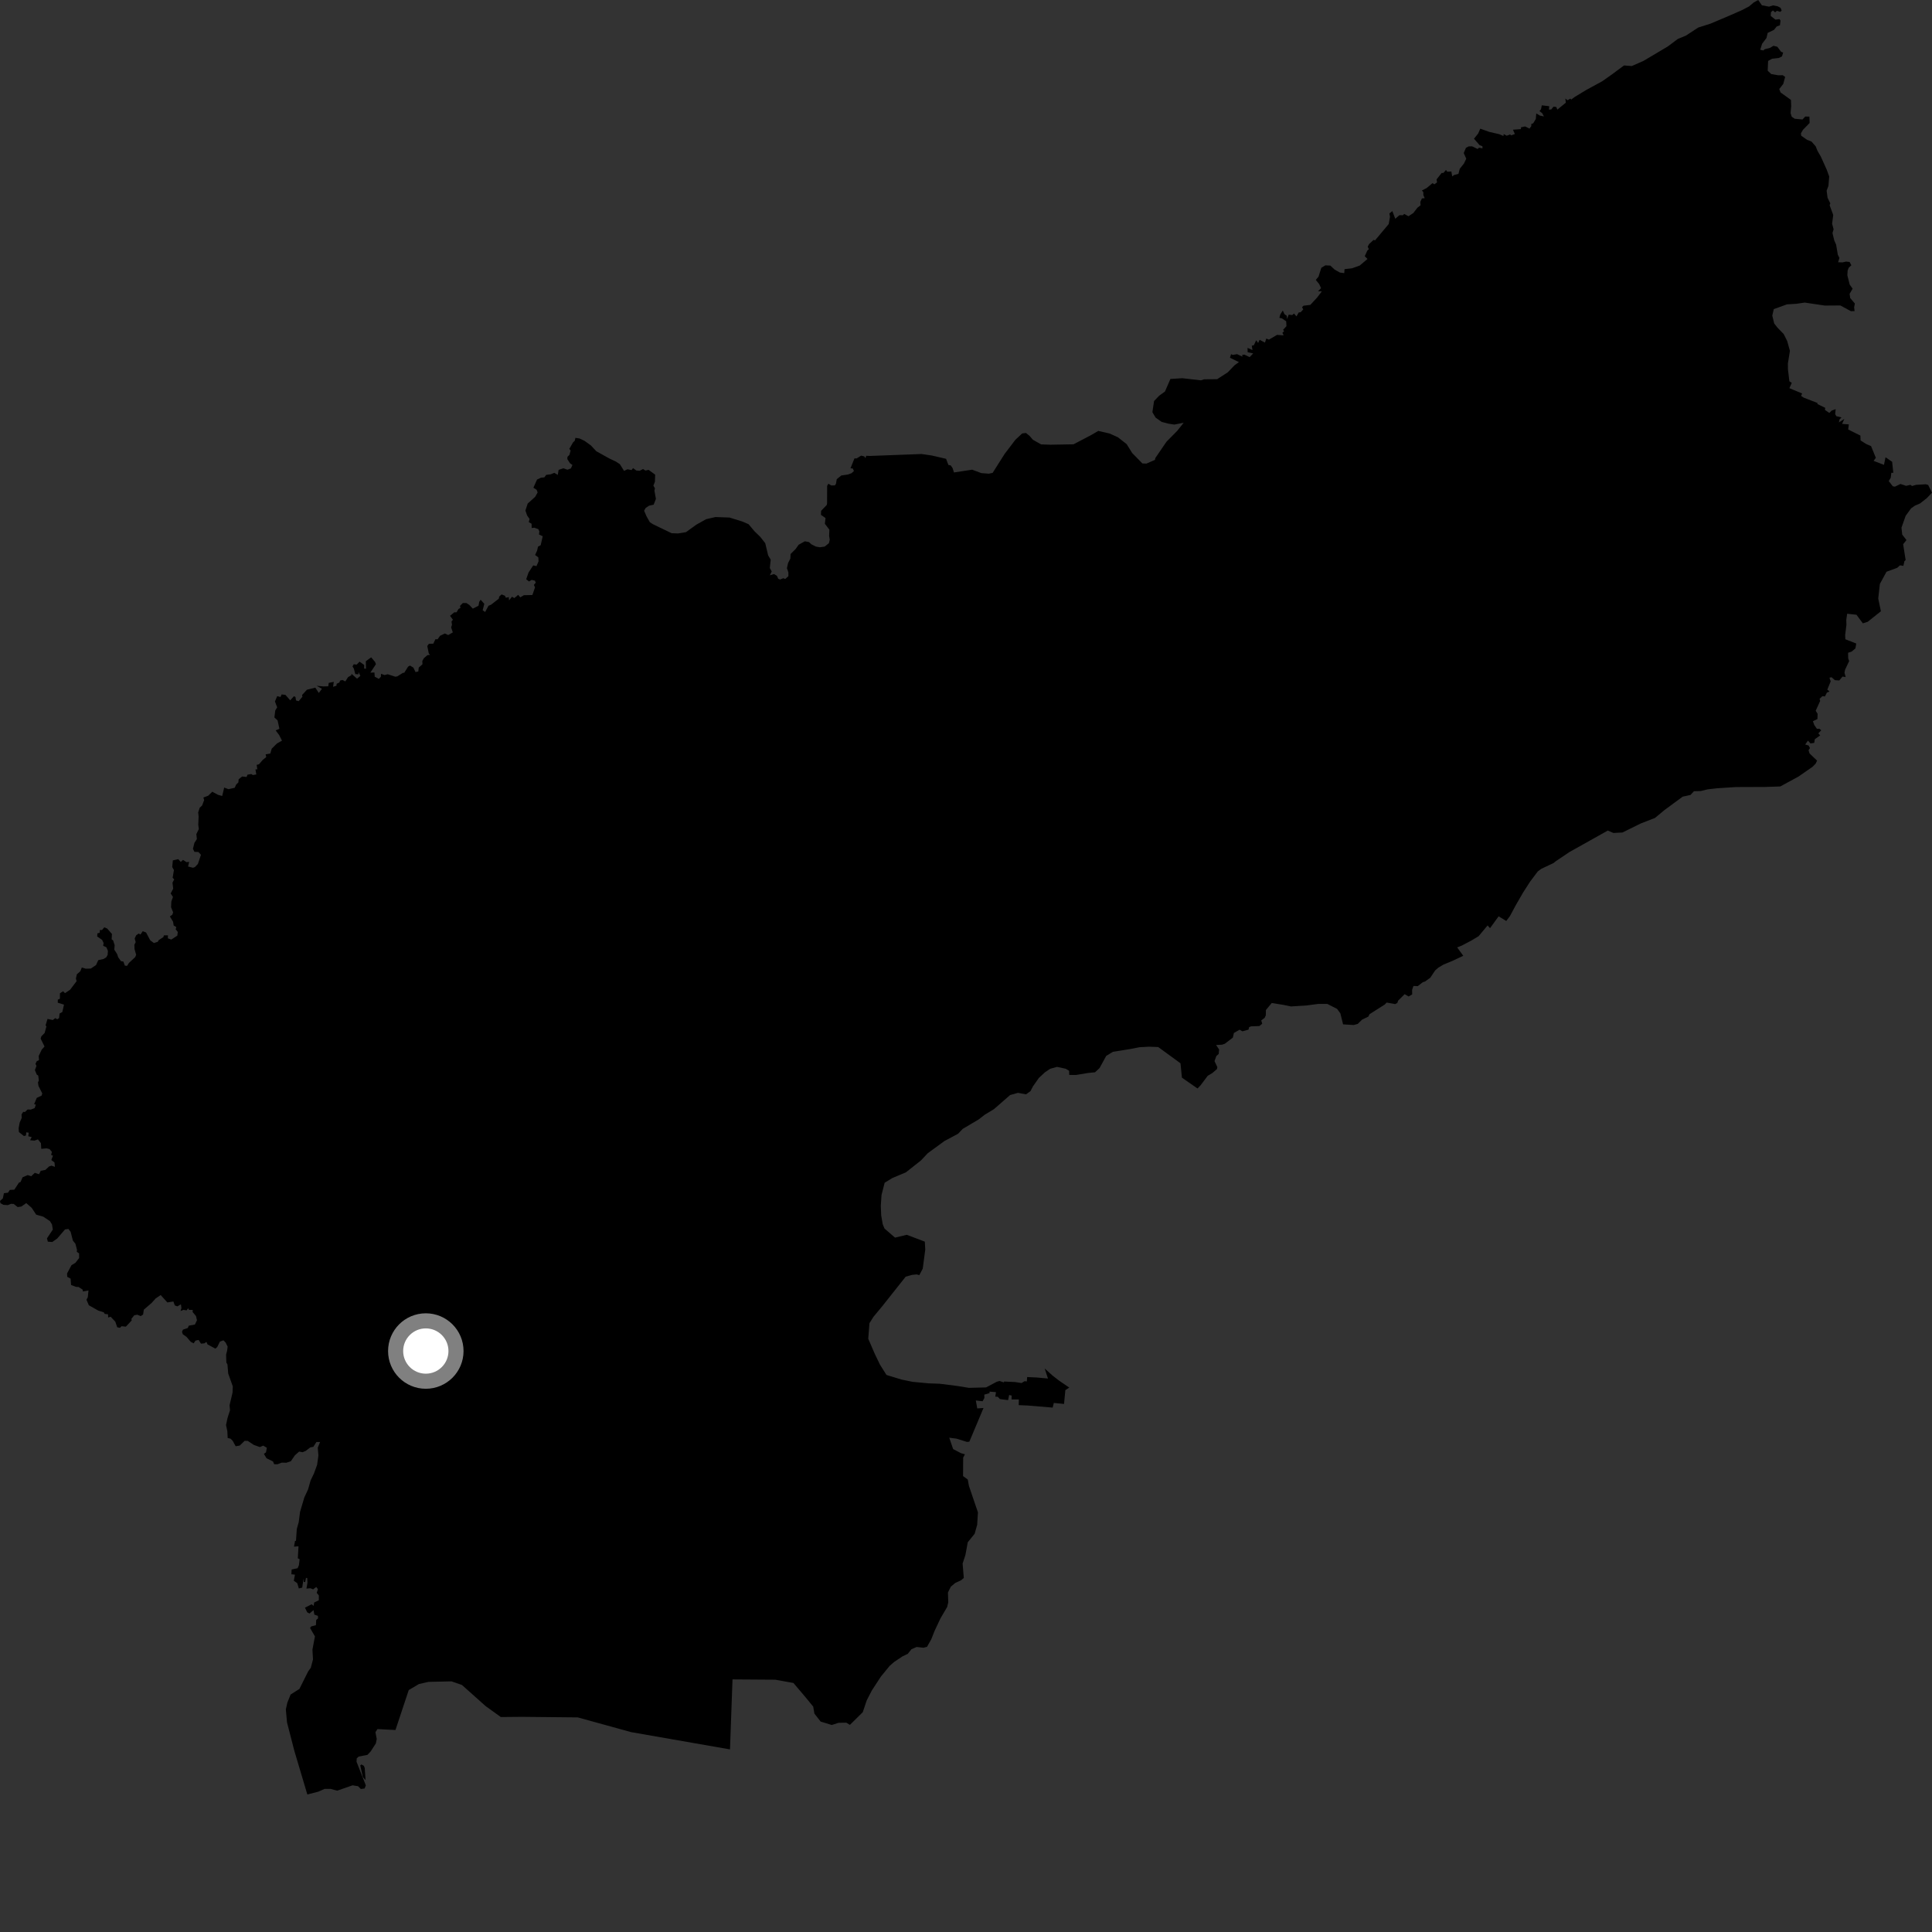 <?xml version="1.0" encoding="utf-8" ?>
<svg baseProfile="full" height="1024" version="1.1" width="1024" xmlns="http://www.w3.org/2000/svg" xmlns:ev="http://www.w3.org/2001/xml-events" xmlns:xlink="http://www.w3.org/1999/xlink"><rect width="100%" height="100%" fill="#333333" stroke="none"/><defs /><polygon fill="black" points="334.537,918.069 386.914,927.214 388.243,890.12 410.927,890.276 420.539,892.015 426.918,899.533 431.017,904.546 431.654,908.248 434.956,912.471 440.849,914.279 444.477,913.125 448.551,913.047 450.465,914.225 457.291,907.489 459.377,901.24 462.105,895.953 466.922,888.583 471.514,882.968 473.922,880.861 478.306,877.932 481.154,876.55 483.062,874.145 485.824,872.936 489.455,873.333 491.333,872.858 493.573,868.895 495.358,864.39 498.44,857.83 502.026,851.706 502.598,849.271 502.432,844.059 503.937,840.998 506.278,839.016 509.318,837.618 510.836,836.361 510.204,828.719 511.7,824.157 512.932,817.428 516.581,812.937 517.916,808.188 518.334,801.604 513.562,787.579 512.937,784.179 510.442,782.358 510.501,772.557 511.44,770.799 509.316,770.204 505.188,768.039 503.128,762.022 506.954,762.508 512.514,764.249 513.777,764.123 521.274,746.268 517.961,746.489 517.205,742.277 520.806,742.699 521.754,740.943 521.709,739.19 524.488,738.37 524.469,737.586 527.886,737.87 527.512,740.255 528.844,740.314 529.983,741.54 534.308,742.099 534.871,739.378 536.209,739.669 536.138,741.719 540.031,741.738 539.935,744.757 544.656,744.952 557.929,746.054 558.549,743.585 563.961,744.127 564.66,736.782 566.738,735.456 561.3,731.741 557.937,729.128 553.7,725.323 555.446,730.65 549.595,730.111 544.406,729.86 544.259,732.181 543.062,732.057 541.44,733.039 537.985,732.504 532.181,732.234 532.112,732.717 529.768,731.946 528.328,732.351 522.638,735.362 513.527,735.591 507.109,734.553 498.071,733.416 492.133,733.197 483.735,732.406 477.843,731.199 469.851,728.757 466.436,723.341 463.672,717.626 460.19,709.569 460.827,701.339 462.94,697.96 467.587,692.359 480.04,676.657 483.411,675.716 485.86,675.466 487.267,675.855 489.071,672.404 490.407,662.355 490.178,658.1 480.591,654.469 474.389,655.973 468.802,651.148 467.848,648.833 467.055,644.173 466.841,639.138 467.232,633.339 468.881,626.887 472.928,624.404 480.131,621.373 488.123,615.062 491.739,611.229 500.567,604.776 507.819,600.903 510.239,598.345 518.682,593.351 521.927,590.825 526.834,587.86 535.381,580.397 539.554,579.224 543.82,580.03 546.194,578.3 547.445,575.869 550.594,571.363 553.844,568.334 556.627,566.475 560.265,565.467 564.854,566.459 566.656,567.546 566.716,569.726 570.279,569.766 576.755,568.692 580.394,568.328 582.783,566.115 586.313,559.646 589.854,557.478 598.956,556.022 603.929,555.058 609.045,554.77 613.869,554.95 625.686,563.57 626.444,571.178 634.7,576.917 636.366,575.193 640.125,570.188 642.511,568.772 645.008,566.644 645.225,565.615 643.714,562.405 644.677,559.736 645.926,558.624 646.16,556.256 644.547,553.874 647.743,553.702 649.178,553.209 653.443,549.956 653.984,547.496 656.994,545.769 658.534,546.607 661.739,545.722 662.071,544.396 663.097,543.985 667.536,543.817 668.99,542.591 668.491,540.832 670.261,539.514 670.9,538.182 670.965,535.331 674.049,531.61 680.452,532.65 684.237,533.437 692.698,532.891 698.683,532.103 703.487,532.091 708.69,534.731 710.417,537.102 711.861,542.929 717.468,543.281 719.637,542.688 721.885,540.458 725.259,538.818 725.885,537.544 733.998,532.39 734.927,531.379 739.437,532.179 740.636,531.575 740.995,530.413 744.478,526.934 746.597,528.16 748.495,527.043 748.449,524.625 749.154,522.581 751.457,522.672 754.099,520.59 755.327,520.208 758.08,518.223 760.658,514.349 762.344,512.883 764.99,511.292 769.986,509.214 775.557,506.583 772.33,502.141 774.764,501.183 779.753,498.566 783.7,496.198 788.463,490.478 789.742,491.963 794.296,485.663 798.337,488.146 800.298,485.546 803.357,479.839 807.332,472.967 810.999,467.257 815.071,461.859 816.936,460.481 823.501,457.385 824.373,456.624 831.88,451.572 852.162,440.215 855.154,441.49 859.939,441.24 869.615,436.463 877.179,433.523 882.238,429.323 891.886,422.234 896.003,421.342 897.828,419.356 901.42,419.268 905.038,418.381 909.985,417.81 920.04,417.159 935.696,417.1 943.591,416.834 953.216,411.609 960.691,406.418 962.329,404.756 963.091,403.137 959.097,399.348 958.568,397.644 959.317,396.496 958.584,395.118 956.787,394.608 958.253,392.561 959.576,394.01 961.57,393.753 961.887,391.814 964.745,389.767 963.735,388.704 965.28,387.08 964.36,386.278 962.987,386.289 961.607,384.274 960.887,382.263 963.272,381.105 963.38,378.341 962.353,376.712 964.731,371.504 964.413,370.407 965.874,368.995 967.266,369.118 968.273,367.099 969.689,366.492 968.516,365.516 970.299,361.149 969.65,359.197 970.729,358.935 972.558,360.51 974.864,360.657 976.561,358.604 978.247,358.853 977.619,356.565 977.933,354.955 980.102,350.37 979.592,348.995 979.518,345.982 981.42,345.35 983.431,343.643 983.84,341.074 978.085,338.826 977.975,336.619 978.646,331.145 978.569,328.546 979.034,325.288 983.965,325.832 987.351,330.388 989.935,329.558 996.918,323.984 995.502,317.245 996.375,309.492 999.889,303.03 1005.572,300.959 1007.019,299.634 1008.834,299.911 1009.373,297.461 1010.026,296.86 1008.708,288.449 1010.464,286.253 1008.216,283.348 1007.819,279.676 1010.041,273.383 1012.95,269.403 1014.934,268.024 1017.687,266.821 1021.259,264.021 1024.0,261.113 1021.951,257.005 1020.666,256.673 1015.535,256.974 1013.434,257.596 1012.565,256.96 1010.292,257.504 1007.286,256.512 1004.359,257.934 1003.225,257.746 1001.079,254.996 1002.143,253.144 1002.44,250.598 1003.484,250.594 1002.875,244.77 999.371,242.348 998.55,246.384 993.048,244.259 994.232,242.647 991.691,236.43 989.083,235.315 986.145,233.442 986.047,230.857 979.591,227.654 979.911,224.937 976.346,224.668 977.526,222.024 974.649,223.884 974.982,222.345 976.031,221.232 973.29,220.584 972.679,219.461 972.937,216.85 970.806,217.632 969.583,218.869 967.263,217.276 967.391,216.158 963.26,214.143 963.335,213.607 955.919,210.721 954.618,209.843 955.153,208.545 948.405,205.738 949.689,202.915 948.408,202.113 947.658,195.795 947.617,192.658 948.692,185.942 947.247,180.769 945.409,177.067 942.081,173.643 940.355,171.433 939.35,167.268 940.141,163.832 947.148,161.316 952.096,161.012 956.561,160.371 967.194,161.955 975.419,161.897 981.027,164.93 982.969,164.883 982.727,162.894 983.113,160.87 980.64,157.961 980.33,155.742 981.933,153.009 980.377,150.84 979.131,145.875 979.287,143.401 979.881,141.867 981.254,140.594 980.333,138.85 978.464,138.639 976.561,139.078 974.235,138.997 974.926,136.718 974.057,134.927 973.187,129.678 972.199,127.457 971.252,123.498 971.85,121.525 971.058,118.598 971.652,113.933 969.731,108.747 970.091,107.766 968.653,104.827 968.14,101.073 969.105,98.521 969.517,93.541 968.195,89.917 965.075,82.999 963.326,79.984 962.341,77.536 960.155,75.043 957.828,74.131 954.671,71.937 954.527,70.696 955.589,68.824 959.135,65.192 959.024,61.816 956.814,61.764 955.371,63.329 951.204,62.931 949.646,61.853 949.053,59.923 949.369,56.253 949.238,52.954 943.733,49.009 943.038,47.203 945.165,44.471 946.178,40.75 944.882,39.865 942.601,39.907 938.802,39.263 936.907,37.468 937.133,32.295 939.208,31.136 942.812,30.74 944.502,29.874 945.1,27.838 944.033,27.469 942.034,24.788 939.999,24.27 938.096,25.392 935.297,26.097 934.637,26.751 932.955,26.386 933.924,23.248 936.264,20.158 936.918,17.428 940.246,15.839 941.659,14.048 943.408,13.402 943.717,10.917 943.197,10.142 940.997,10.395 938.53,8.455 938.634,6.445 939.698,5.548 940.861,6.545 941.774,5.742 943.626,6.278 944.316,5.549 943.74,4.164 942.223,3.345 939.686,2.852 937.635,3.524 933.849,2.814 931.882,0.0 929.453,1.345 927.06,3.396 923.195,5.399 916.986,8.136 906.578,12.54 900.059,14.616 893.613,18.845 889.243,20.671 883.968,24.623 871.106,32.259 864.89,35.002 860.766,34.691 854.817,39.103 849.204,43.078 840.92,47.583 834.823,51.258 832.73,52.803 832.382,52.247 830.82,53.138 829.657,52.223 829.91,54.437 825.415,58.106 824.883,56.709 823.391,56.523 822.206,58.001 820.974,58.094 821.132,56.294 817.189,55.828 816.767,57.884 815.97,58.888 817.393,59.997 818.316,61.723 816.14,61.245 814.252,60.121 814.014,63.037 812.64,65.333 811.616,65.714 811.626,66.821 810.655,68.166 808.363,67.009 806.148,67.485 806.118,68.438 801.905,68.751 802.903,71.041 800.877,71.737 800.418,71.236 798.603,71.935 796.966,71.06 796.875,72.099 794.703,71.143 789.344,69.898 784.585,68.201 783.449,70.776 781.25,73.52 784.185,76.898 785.724,77.524 785.743,78.64 783.899,78.279 783.175,78.958 780.24,77.555 778.432,77.585 776.981,78.352 775.812,81.126 777.145,84.117 775.927,86.672 773.707,89.455 773.003,92.139 770.663,92.774 769.706,93.509 769.238,90.898 767.085,91.01 766.407,90.086 765.037,91.657 764.088,91.676 761.406,95.103 761.662,96.651 760.237,97.706 759.263,97.066 756.205,99.639 753.645,100.958 754.394,101.825 754.417,103.43 755.128,105.022 753.651,105.178 752.782,107.069 752.936,108.789 751.254,110.107 749.082,112.911 746.527,114.611 744.236,113.384 743.551,114.083 741.702,114.053 739.528,115.959 737.966,111.874 736.406,113.136 736.73,114.897 736.041,118.747 728.778,127.425 728.043,127.13 725.653,129.367 724.92,130.735 725.491,132.098 724.704,132.824 723.346,135.79 724.806,137.258 720.682,140.737 716.6,142.21 712.64,142.652 712.484,144.762 710.152,144.449 707.398,142.898 705.127,140.769 702.489,140.634 700.33,141.927 698.849,146.611 697.402,148.352 699.207,150.591 700.174,152.714 698.586,154.368 700.598,154.439 698.071,157.735 694.494,161.602 690.888,162.028 690.119,162.812 690.743,164.005 689.369,165.48 688.345,165.611 687.157,167.7 685.85,166.174 684.929,166.985 683.029,166.78 682.181,169.113 681.99,167.342 680.796,166.515 679.899,164.573 678.568,166.698 678.111,168.442 679.493,168.774 681.712,170.283 681.832,172.885 680.047,174.833 680.617,175.48 679.694,176.425 680.366,177.753 676.847,177.491 672.565,180.01 671.166,179.439 670.451,181.581 667.625,180.103 666.844,181.786 665.799,180.347 664.603,182.943 663.476,183.245 663.832,185.535 661.235,184.384 661.266,186.689 664.225,187.319 662.327,189.275 659.59,187.979 658.425,188.06 658.514,189.026 655.685,187.719 653.382,188.092 652.506,187.726 651.905,189.603 656.655,191.93 654.294,193.632 650.764,197.327 645.117,200.976 638.24,201.031 636.502,201.582 626.612,200.457 620.338,200.861 617.453,207.52 614.415,209.708 611.672,212.561 610.791,218.464 612.495,221.34 615.706,223.613 619.442,224.582 622.395,225.034 627.363,224.066 623.921,228.385 618.271,234.102 612.346,242.774 612.15,243.748 607.633,245.716 605.495,245.639 600.108,240.145 597.163,235.413 592.521,231.767 588.141,229.781 582.1,228.394 578.401,230.562 568.976,235.492 556.75,235.705 551.806,235.536 547.444,233.068 545.701,231.031 543.768,229.48 541.778,229.737 538.18,233.081 532.44,240.636 526.113,250.633 524.109,251.062 520.149,250.761 515.26,248.942 505.625,250.409 504.881,248.088 503.87,246.645 502.677,246.435 501.431,243.177 493.897,241.429 488.455,240.632 461.088,241.664 459.092,241.564 458.736,242.822 458.093,241.901 456.417,241.49 454.029,242.982 452.874,242.962 450.777,248.204 451.982,248.301 452.608,249.633 451.362,250.782 449.484,251.487 445.906,252.019 443.49,253.971 443.071,256.483 442.449,257.277 440.593,257.303 439.057,256.366 438.398,257.543 438.372,266.664 438.203,267.629 435.207,270.75 435.119,272.885 437.535,274.566 437.198,277.617 439.58,280.716 439.453,283.983 439.781,286.117 439.324,287.912 437.081,289.704 434.547,290.063 432.402,289.69 430.059,288.499 428.77,287.316 426.595,286.894 423.316,288.707 421.672,291.008 419.027,293.645 418.903,296.06 417.673,298.474 417.088,301.129 417.87,303.406 417.855,305.391 416.215,306.859 415.115,306.465 413.479,307.165 412.46,306.763 411.788,305.188 410.241,304.258 408.046,304.91 409.027,302.865 408.014,301.082 408.489,296.613 407.149,294.402 405.591,287.902 402.912,284.498 399.89,281.577 396.752,277.83 393.339,276.378 386.65,274.309 379.248,274.038 374.245,275.182 369.015,278.123 363.573,282.056 359.41,282.735 355.951,282.611 346.038,277.82 344.424,276.773 342.717,273.739 341.396,270.713 342.164,269.29 344.015,268.032 346.46,267.485 347.645,264.432 346.857,260.066 347.135,258.826 346.31,257.401 347.12,255.347 347.244,251.575 343.784,249.036 342.053,249.404 340.841,248.596 339.039,249.509 337.236,249.368 335.517,248.099 334.756,249.147 332.564,248.731 330.752,249.567 328.54,246.036 326.438,244.644 323.032,243.044 316.062,239.17 313.204,236.105 309.825,233.672 307.235,232.422 304.981,232.07 304.635,233.634 303.747,234.44 301.751,237.915 302.442,238.829 301.807,241.125 300.784,242.091 300.688,243.324 302.094,245.518 303.403,246.464 302.575,248.287 300.746,248.959 298.611,248.197 296.089,249.037 295.619,251.72 293.786,250.599 291.923,251.385 289.504,251.69 288.533,253.012 286.694,253.195 284.655,254.158 282.709,258.508 284.432,259.597 284.95,260.997 283.634,263.356 279.695,266.879 278.482,270.592 279.401,273.247 280.673,275.047 280.272,276.764 281.747,277.581 281.802,279.864 283.195,279.701 285.291,280.434 285.866,281.597 285.689,283.3 287.649,284.231 286.567,288.976 285.15,289.733 284.692,291.794 283.618,294.141 285.328,295.432 285.447,297.516 284.349,300.045 282.611,299.664 280.136,303.459 278.895,307.012 280.384,308.193 281.782,307.359 283.521,307.76 283.955,308.833 282.977,309.993 283.558,311.348 282.175,315.369 277.654,315.477 275.761,316.608 274.651,315.29 272.595,317.012 271.381,316.268 269.796,318.22 269.68,316.472 268.109,316.832 267.643,315.767 265.84,315.048 264.597,316.202 264.371,317.32 260.261,320.525 258.909,321.063 257.142,324.374 255.821,323.445 256.686,320.037 254.741,317.866 254.007,318.953 253.617,321.047 250.597,322.604 248.789,320.666 247.237,319.625 245.307,319.622 243.813,321.116 244.032,322.263 243.047,322.721 241.962,324.541 240.752,324.553 238.538,326.406 240.058,328.483 239.297,329.378 239.564,331.169 239.098,332.522 240.005,335.182 237.567,336.588 235.786,335.763 233.24,336.984 231.94,338.819 230.782,338.803 229.664,341.16 227.325,341.224 226.466,342.406 227.274,346.36 227.949,347.085 226.564,347.247 224.689,348.838 223.844,350.309 223.907,352.096 221.948,353.811 221.709,355.899 220.228,356.213 219.121,353.864 217.305,352.758 216.286,353.341 214.252,356.6 213.612,356.595 210.581,358.488 209.53,358.666 205.482,357.357 203.876,357.801 201.939,357.133 201.884,358.679 200.77,359.826 198.621,358.654 198.457,356.441 196.3,356.499 199.247,352.041 198.825,350.898 196.726,348.403 193.904,350.452 193.967,354.448 193.034,354.36 193.046,352.459 190.555,350.694 189.056,352.245 187.494,352.084 186.818,353.212 187.563,354.42 188.321,357.308 189.997,357.394 190.003,356.213 190.995,358.233 189.253,359.712 186.232,357.098 186.276,357.838 184.494,358.874 183.028,361.165 181.531,360.411 180.243,360.708 179.884,361.737 178.424,362.414 178.33,363.44 176.536,364.043 176.902,361.391 174.236,361.945 173.981,363.744 171.376,363.829 167.835,363.479 170.635,365.08 168.978,367.28 167.121,364.451 162.682,365.579 160.126,368.344 160.287,369.289 158.29,371.655 156.906,371.248 156.603,369.406 155.788,369.021 153.826,371.196 151.32,368.322 149.282,368.053 148.66,369.432 146.921,368.959 145.726,371.803 146.914,374.897 145.9,376.535 145.436,380.253 147.128,381.84 148.092,386.274 146.119,387.131 147.963,389.605 149.461,392.563 146.791,394.058 144.008,396.828 143.266,399.397 140.804,399.82 141.126,401.26 139.27,402.745 137.27,405.092 136.052,405.39 136.372,407.763 135.384,407.788 135.85,410.481 134.011,410.785 133.209,410.256 131.175,410.592 130.698,411.802 128.332,411.553 126.474,413.048 126.343,414.708 125.176,415.815 124.402,417.538 121.086,418.286 118.836,417.424 117.762,421.89 115.486,421.249 112.511,419.628 110.341,421.769 107.815,422.689 108.197,424.112 107.1,426.962 105.84,428.105 105.046,430.616 105.268,432.786 105.082,437.102 105.382,439.428 104.064,442.1 104.347,444.725 103.033,446.772 102.265,449.891 103.041,451.479 105.178,451.588 106.518,453.055 104.882,457.925 103.272,459.599 102.285,459.931 99.683,459.271 100.252,456.83 98.832,456.959 97.007,455.759 95.808,456.847 94.479,455.37 91.62,456.022 91.279,459.537 92.187,461.158 91.497,465.184 92.33,466.129 91.422,467.811 91.792,471.027 90.456,473.546 91.674,475.406 90.811,477.792 90.674,480.87 91.77,483.585 91.321,484.825 90.045,485.729 91.74,488.545 92.038,490.527 93.445,491.39 93.12,492.548 94.239,493.953 93.987,495.892 90.795,497.992 88.974,497.35 89.003,495.761 86.872,495.766 86.595,496.665 84.127,498.29 83.584,499.193 81.57,499.817 79.627,498.381 77.434,494.252 75.637,493.552 74.481,495.306 73.515,494.79 72.155,495.739 71.389,497.435 71.912,499.375 71.214,500.755 71.319,503.109 72.173,506.06 71.653,507.29 68.342,510.378 67.334,511.953 66.165,511.779 65.392,509.649 64.102,509.424 62.663,507.393 62.074,505.662 60.582,503.341 60.773,500.995 59.961,498.43 59.179,497.881 59.333,495.023 56.805,492.136 55.271,491.5 54.061,492.953 52.972,492.878 52.821,494.405 51.63,494.693 51.507,496.347 54.123,498.168 54.918,499.816 54.686,501.304 56.371,502.059 57.199,503.988 57.043,506.134 56.265,507.463 54.795,508.303 52.087,508.899 50.909,511.491 48.158,513.349 45.442,513.434 43.367,512.783 42.591,514.779 40.734,516.399 40.237,518.642 40.6,520.03 37.157,524.579 34.425,526.408 33.452,525.371 31.771,526.436 31.747,529.367 30.632,529.829 30.621,531.459 33.912,532.479 33.036,536.391 31.575,537.202 31.32,539.597 30.354,540.247 29.298,539.613 27.996,540.64 25.183,540.047 24.154,543.492 24.612,543.976 23.673,547.473 21.89,549.317 21.532,550.504 23.61,554.659 22.127,556.327 20.508,559.692 20.676,561.886 19.486,562.453 18.806,563.874 19.33,564.929 18.495,567.185 19.495,569.576 20.26,570.049 20.601,572.625 20.124,573.693 20.383,575.524 22.404,579.544 22.005,580.74 19.504,581.862 18.077,585.272 19.002,585.451 18.382,587.288 16.347,588.104 14.611,588.049 13.238,589.375 12.289,589.302 11.416,590.679 11.51,592.545 10.435,594.96 9.876,597.977 10.017,600 12.681,602.126 13.762,601.825 13.918,600.159 15.232,600.357 14.988,602.254 16.797,602.668 15.946,604.345 18.262,604.541 20.118,603.893 21.702,605.933 21.87,608.912 24.709,608.647 26.233,609.035 27.523,610.517 27.084,612.109 28.065,612.549 27.208,614.846 28.883,616.126 29.099,618.449 27.315,617.824 25.985,618.253 24.056,620.078 21.6,620.536 20.704,622.368 18.453,621.624 16.555,623.42 14.689,622.82 11.948,623.996 10.922,626.452 10.022,626.844 7.593,630.55 5.196,630.69 4.237,632.153 2.082,632.425 1.509,635.164 0.0,636.516 0.245,637.702 1.766,638.582 4.157,638.742 5.802,638.051 7.253,638.117 9.389,639.777 11.329,639.49 13.914,637.672 16.796,640.173 19.169,643.781 22.947,644.865 26.478,647.227 27.558,649.005 28,651.694 24.892,656.351 25.358,658.113 27.718,658.28 30.345,656.423 34.46,651.608 36.256,651.373 37.446,652.892 38.628,657.534 39.967,659.202 40.825,662.473 40.697,663.513 41.915,664.308 41.945,666.785 39.934,669.355 37.876,670.578 35.554,674.949 35.621,676.731 37.419,677.705 37.671,681.068 40.257,682.062 41.668,682.136 43.864,683.585 43.902,684.495 46.895,683.98 46.54,687.512 45.829,688.878 47.077,691.802 52.086,694.637 54.983,695.532 55.494,696.387 57.26,696.615 57.33,698.32 58.632,697.878 61.106,700.504 62.129,703.471 63.576,703.778 64.406,702.928 66.726,703.15 69.799,699.858 69.645,699.022 71.125,697.152 72.711,696.815 74.598,697.557 75.847,696.727 76.228,694.153 80.382,690.569 82.53,688.174 85.164,686.41 88.704,690.318 91.901,689.815 92.639,691.893 94.03,692.401 95.89,691.305 96.169,693.314 95.691,694.85 97.252,694.249 98.915,694.522 99.7,693.39 100.171,694.252 102.177,694.291 102.079,695.382 103.872,697.524 104.402,699.762 103.313,702.029 100.051,702.638 99.54,703.864 96.958,704.75 96.469,705.919 96.909,707.207 98.853,708.56 101.115,711.208 102.654,711.991 103.61,710.562 105.268,710.185 106.532,712.171 108.361,711.982 109.423,711.233 109.996,712.563 114.143,714.801 115.126,713.973 116.579,711.055 118.428,710.402 119.598,711.592 120.654,713.746 120.378,715.907 119.826,717.984 119.982,722.247 120.555,723.141 120.953,727.981 123.376,734.787 123.257,738.086 121.674,744.809 121.908,747.458 120.603,751.534 119.795,755.312 120.489,758.506 120.679,762.181 122.189,762.527 123.331,763.668 124.905,766.544 127.088,766.169 129.67,763.662 131.32,763.7 134.451,765.798 137.726,766.979 139.518,766.216 141.43,767.345 140.984,769.786 139.879,770.585 141.261,772.913 144.689,774.591 145.322,776.069 147.097,776.071 149.383,775.222 151.751,775.286 154.139,774.498 156.272,771.378 158.533,769.365 160.362,769.708 162.039,769.009 164.461,767.146 166.088,766.844 167.715,764.274 169.653,764.299 168.416,767.313 168.764,771.448 168.078,776.384 166.416,780.95 164.617,784.689 163.279,789.437 161.305,793.657 159.027,801.352 158.329,806.775 157.302,810.417 156.883,816.634 156.367,816.758 155.826,819.772 158.203,819.554 157.852,825.958 158.807,826.387 158.437,829.589 157.733,831.184 154.575,831.869 154.445,834.398 156.331,834.596 155.723,837.833 157.553,839.116 158.394,841.91 160.181,841.466 160.896,836.64 160.99,838.408 161.757,838.542 162.177,836.329 162.833,836.373 162.961,838.899 162.429,841.992 164.529,841.807 165.943,842.392 167.626,841.129 168.513,842.324 167.854,844.23 169.004,845.624 168.977,848.186 166.515,849.362 166.219,851.151 165.17,850.293 161.635,852.106 162.843,854.569 164.062,855.199 166.169,853.363 166.617,855.79 168.504,856.424 168.577,857.756 167.592,858.607 167.447,861.38 164.914,862.051 164.341,862.864 166.923,867.329 165.593,874.377 165.899,879.502 164.741,883.924 163.34,885.863 158.698,895.162 154.034,898.135 152.311,902.409 151.499,906.016 152.115,912.861 156.011,927.985 162.891,951.107 168.647,949.641 172.006,948.15 175.218,948.144 178.729,949.087 186.862,946.252 189.786,946.725 191.256,948.215 193.238,947.948 193.903,946.29 188.959,933.726 189.081,931.931 190.14,931.02 194.76,930.11 196.467,928.291 199.225,924.016 199.678,921.645 198.994,918.082 200.079,916.445 209.605,916.942 216.642,895.767 222.026,892.589 227.089,891.424 239.31,891.157 244.822,893.059 257.373,904.256 265.44,910.066 276.581,909.962 306.237,910.258 334.537,918.069" /><polygon fill="black" points="191.552,935.183 190.942,935.734 192.351,941.919 193.759,943.467 193.311,937.069 192.843,935.911 191.552,935.183" /><circle cx="225.688" cy="716.079" fill="rgb(100%,100%,100%)" r="16" stroke="grey" stroke-width="8" /></svg>